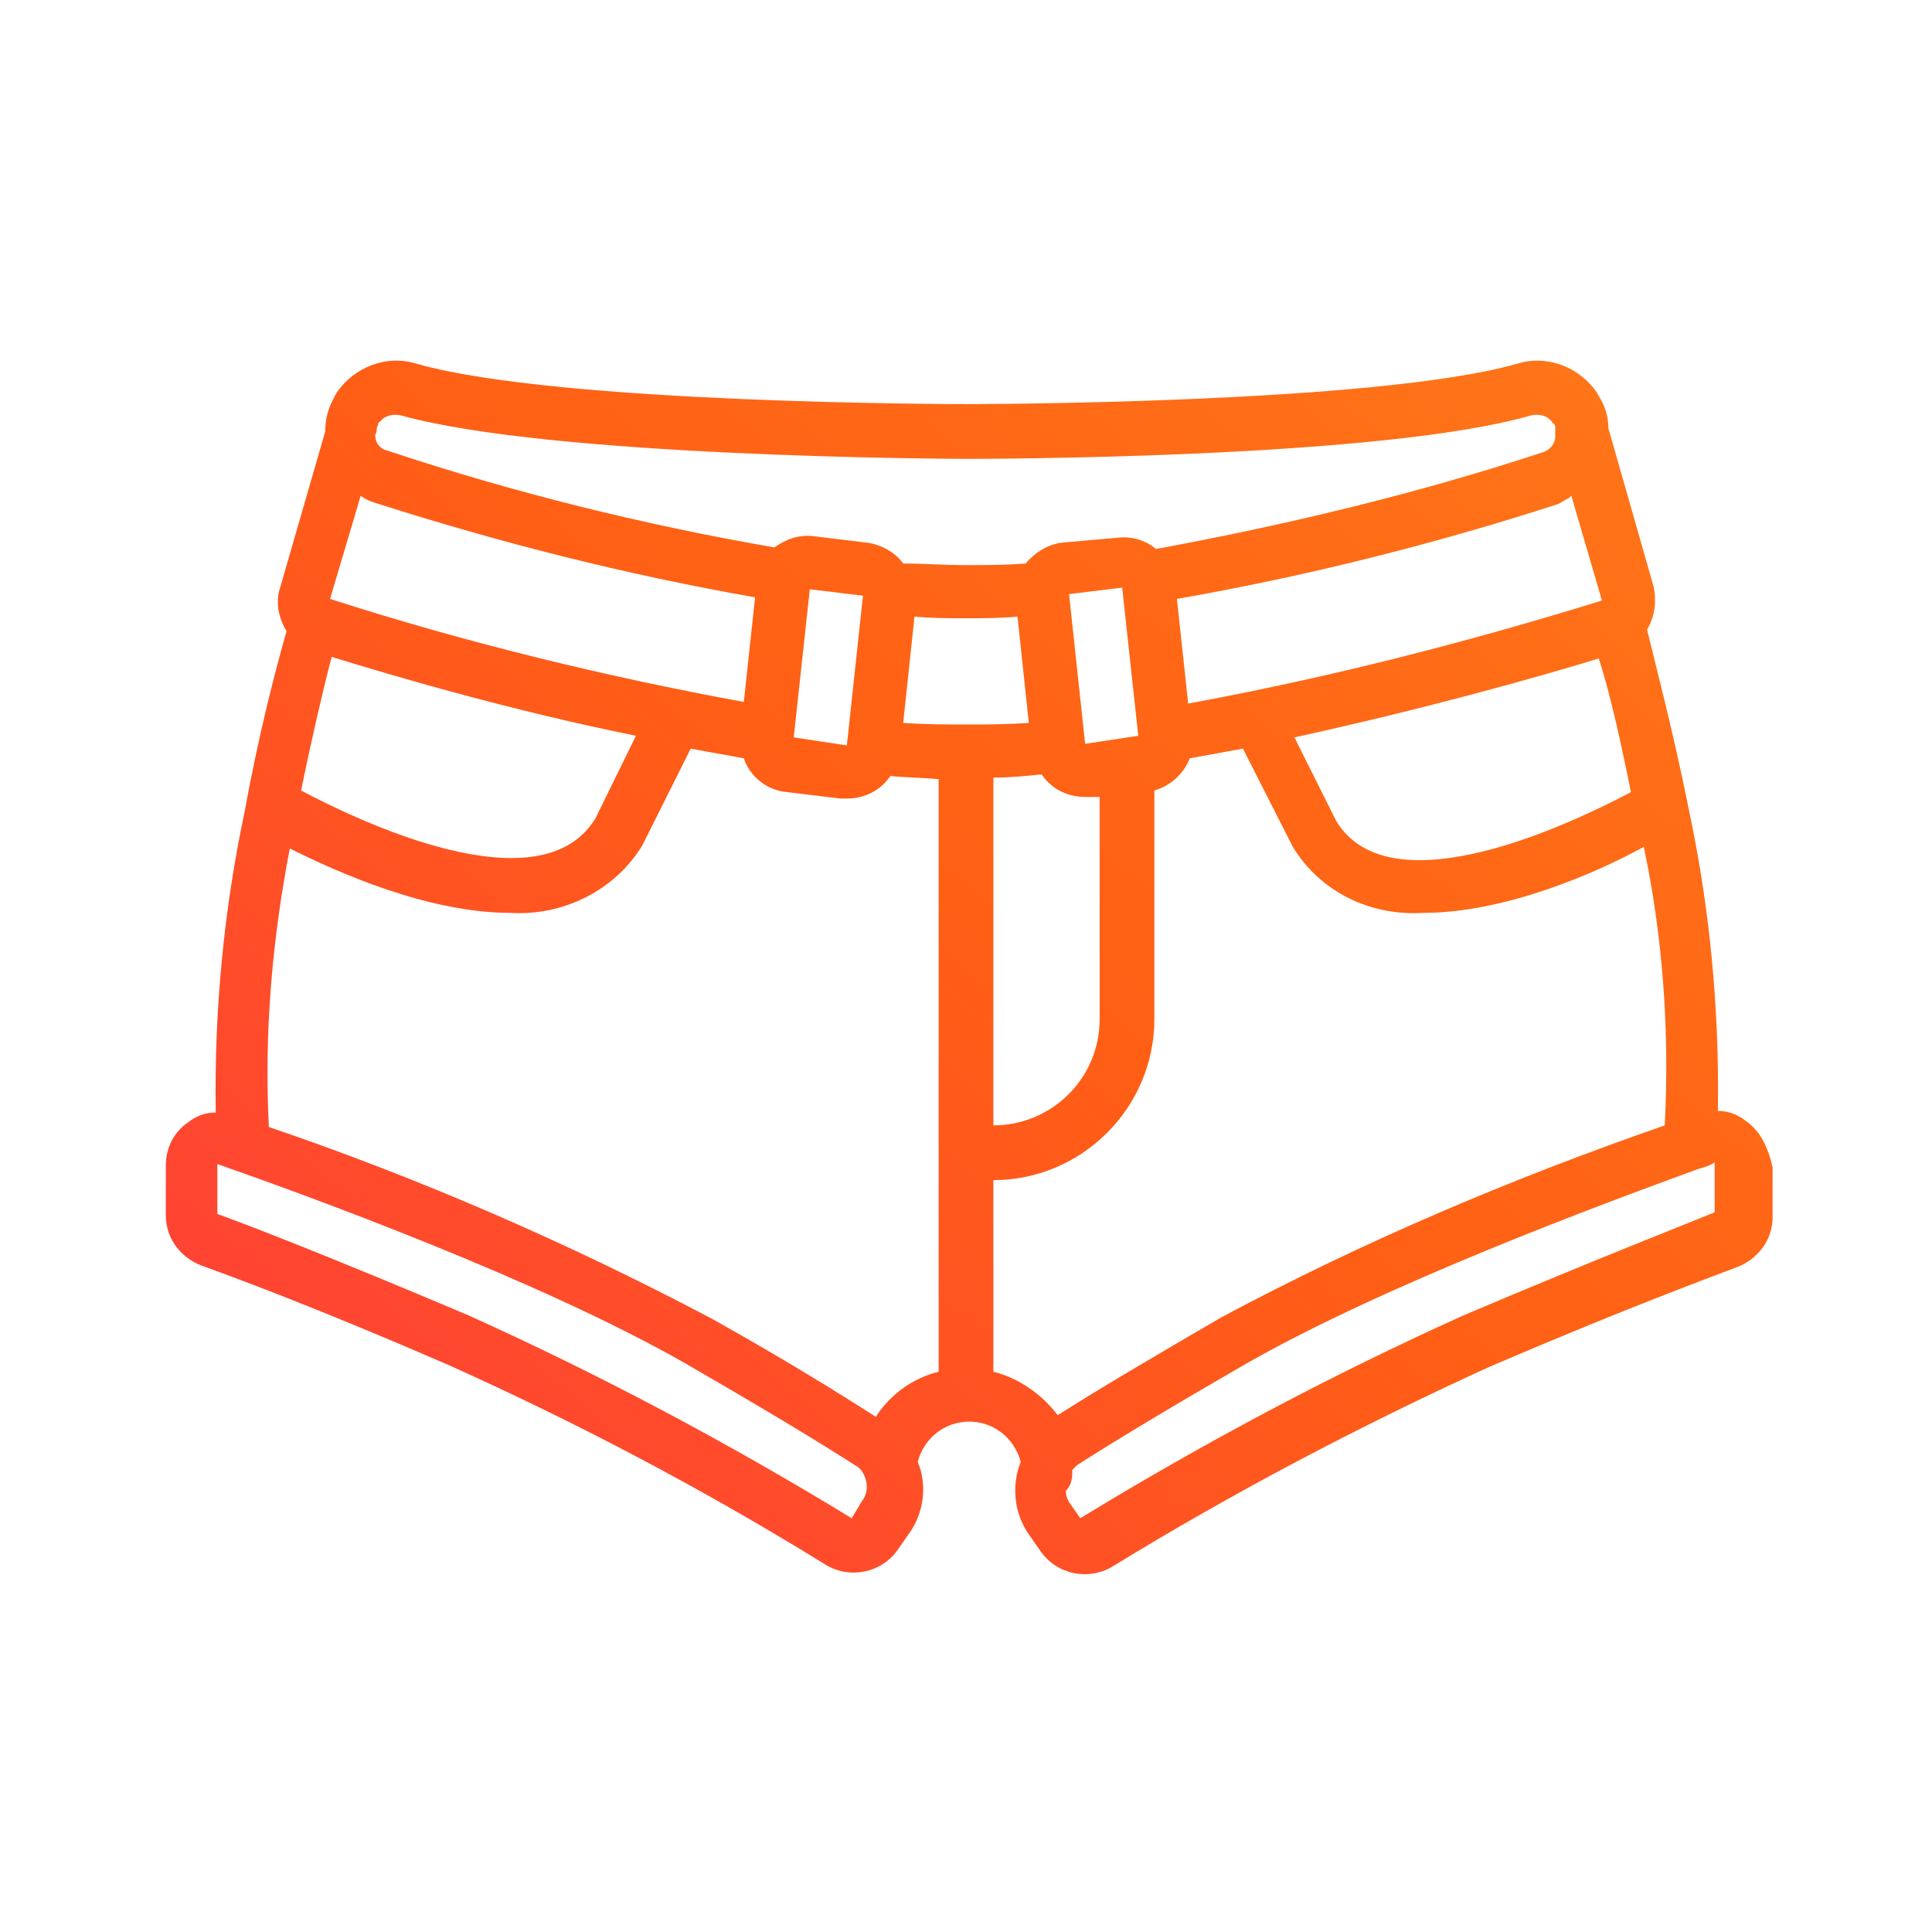 <?xml version="1.0" encoding="utf-8"?>
<!-- Generator: Adobe Illustrator 25.2.3, SVG Export Plug-In . SVG Version: 6.00 Build 0)  -->
<svg version="1.1" xmlns="http://www.w3.org/2000/svg" xmlns:xlink="http://www.w3.org/1999/xlink" x="0px" y="0px"
	 viewBox="0 0 120 120" style="enable-background:new 0 0 120 120;" xml:space="preserve">
<style type="text/css">
	.st0{display:none;}
	.st1{display:inline;}
	.st2{fill:url(#SVGID_1_);}
	.st3{display:inline;fill:url(#SVGID_2_);}
	.st4{display:inline;fill:url(#SVGID_3_);}
	.st5{display:inline;fill:url(#SVGID_4_);}
	.st6{display:none;fill:url(#SVGID_5_);}
	.st7{display:none;fill:url(#SVGID_6_);}
	.st8{display:inline;fill:url(#SVGID_7_);}
	.st9{display:inline;fill:url(#SVGID_8_);}
	.st10{display:inline;fill:url(#SVGID_9_);}
	.st11{display:inline;fill:url(#SVGID_10_);}
	.st12{display:inline;fill:url(#SVGID_11_);}
	.st13{display:inline;fill:url(#SVGID_12_);}
	.st14{fill:url(#SVGID_13_);}
</style>
<g id="Layer_1">
	<g class="st0">
		<g class="st1">
			<linearGradient id="SVGID_1_" gradientUnits="userSpaceOnUse" x1="103.561" y1="14.296" x2="5.179" y2="124.594">
				<stop  offset="4.102398e-07" style="stop-color:#FF7518"/>
				<stop  offset="0.16" style="stop-color:#FF6D17"/>
				<stop  offset="0.51" style="stop-color:#FF5F15"/>
				<stop  offset="1" style="stop-color:#FF4433"/>
			</linearGradient>
			<path class="st2" d="M109.5,36.8C109.4,36.7,109.4,36.7,109.5,36.8l-20.7-20c-0.2-0.2-0.4-0.3-0.6-0.4l-14.9-5.8
				c-1-0.4-2.1,0.2-2.5,1.3c-0.1,0.2-0.1,0.4-0.1,0.6c0,0.5-0.6,11.3-10.6,11.5c-10-0.2-10.6-11-10.6-11.5c-0.1-1.2-1-2.1-2.1-2
				c-0.2,0-0.4,0.1-0.5,0.1l-14.9,5.9c-0.2,0.1-0.5,0.2-0.6,0.4L10.7,36.7c-0.8,0.8-0.8,2.2-0.1,3c0,0,0,0.1,0.1,0.1l16.3,18v49.1
				c0,1.2,0.9,2.1,2,2.1h62.1c1.1,0,2-1,2-2.1V57.7l16.3-18C110.2,39,110.2,37.6,109.5,36.8z M93,51.7v-9.9c0-1.2-0.9-2.1-2-2.1
				s-2,1-2,2.1v62.9H30.9V41.7c0-1.2-0.9-2.1-2-2.1s-2,1-2,2.1v9.9L14.9,38.4l18.7-18.2l12.3-4.8c1.5,8.5,9.1,14.1,16.9,12.5
				c5.8-1.2,10.3-6.2,11.4-12.5l12.3,4.8l18.6,18.2L93,51.7z"/>
		</g>
	</g>
	<g class="st0">
		<linearGradient id="SVGID_2_" gradientUnits="userSpaceOnUse" x1="94.386" y1="24.824" x2="31.881" y2="94.899">
			<stop  offset="4.102398e-07" style="stop-color:#FF7518"/>
			<stop  offset="0.16" style="stop-color:#FF6D17"/>
			<stop  offset="0.51" style="stop-color:#FF5F15"/>
			<stop  offset="1" style="stop-color:#FF4433"/>
		</linearGradient>
		<path class="st3" d="M94.5,59.9c0-8-3-15.2-7.9-20.8c0,0,0-0.1,0-0.1l-4-12c-0.4-1.2-1.2-2.1-2.2-2.6v-10c0-2.6-2.1-4.7-4.7-4.7
			H50.6c-2.6,0-4.7,2.1-4.7,4.7v10c-1,0.6-1.8,1.5-2.2,2.6l-4,12c0,0,0,0.1,0,0.1c-2.9,3.3-5.1,7.1-6.4,11.4h-3
			c-2.6,0-4.7,2.1-4.7,4.7v9.4c0,2.6,2.1,4.7,4.7,4.7h3c1.3,4.2,3.6,8.1,6.4,11.4c0,0,0,0.1,0,0.1l4,12c0.4,1.2,1.2,2.1,2.2,2.6v10
			c0,2.6,2.1,4.7,4.7,4.7h25.1c2.6,0,4.7-2.1,4.7-4.7v-10c1-0.6,1.8-1.5,2.2-2.6l4-12c0,0,0-0.1,0-0.1
			C91.5,75.1,94.5,67.8,94.5,59.9z M46.7,28c0.2-0.6,0.8-1.1,1.5-1.1h19.7c0.9,0,1.6-0.7,1.6-1.6c0-0.9-0.7-1.6-1.6-1.6H49v-9.4
			c0-0.9,0.7-1.6,1.6-1.6h25.1c0.9,0,1.6,0.7,1.6,1.6v9.4h-3.1c-0.9,0-1.6,0.7-1.6,1.6c0,0.9,0.7,1.6,1.6,1.6h4
			c0.7,0,1.3,0.4,1.5,1.1l2.2,6.7c-5.2-3.9-11.7-6.2-18.7-6.2s-13.5,2.3-18.7,6.2L46.7,28z M30.2,66.1c-0.9,0-1.6-0.7-1.6-1.6v-9.4
			c0-0.9,0.7-1.6,1.6-1.6h2.2c-0.4,2-0.6,4.1-0.6,6.3s0.2,4.2,0.6,6.3H30.2z M63.1,31.7c15.6,0,28.2,12.7,28.2,28.2
			S78.7,88.1,63.1,88.1S34.9,75.4,34.9,59.9S47.6,31.7,63.1,31.7z M79.6,91.7c-0.2,0.6-0.8,1.1-1.5,1.1h-4c-0.9,0-1.6,0.7-1.6,1.6
			c0,0.9,0.7,1.6,1.6,1.6h3.1v9.4c0,0.9-0.7,1.6-1.6,1.6H50.6c-0.9,0-1.6-0.7-1.6-1.6v-9.4h18.8c0.9,0,1.6-0.7,1.6-1.6
			c0-0.9-0.7-1.6-1.6-1.6H48.2c-0.7,0-1.3-0.4-1.5-1.1L44.4,85c5.2,3.9,11.7,6.2,18.7,6.2c7,0,13.5-2.3,18.7-6.2L79.6,91.7z"/>
		<linearGradient id="SVGID_3_" gradientUnits="userSpaceOnUse" x1="79.766" y1="41.216" x2="46.454" y2="78.561">
			<stop  offset="4.102398e-07" style="stop-color:#FF7518"/>
			<stop  offset="0.16" style="stop-color:#FF6D17"/>
			<stop  offset="0.51" style="stop-color:#FF5F15"/>
			<stop  offset="1" style="stop-color:#FF4433"/>
		</linearGradient>
		<path class="st4" d="M63.1,84.9c13.8,0,25.1-11.2,25.1-25.1c0-5.5-1.7-10.7-5-15c-0.5-0.7-1.5-0.8-2.2-0.3
			c-0.7,0.5-0.8,1.5-0.3,2.2c2.6,3.4,4,7.4,4.3,11.6h-1.5c-0.9,0-1.6,0.7-1.6,1.6s0.7,1.6,1.6,1.6H85C84.2,72.3,75.5,81,64.7,81.7
			v-1.5c0-0.9-0.7-1.6-1.6-1.6s-1.6,0.7-1.6,1.6v1.5C50.7,81,42,72.3,41.3,61.4h1.5c0.9,0,1.6-0.7,1.6-1.6s-0.7-1.6-1.6-1.6h-1.5
			C42,47.4,50.7,38.8,61.6,38v1.5c0,0.9,0.7,1.6,1.6,1.6s1.6-0.7,1.6-1.6V38c4.2,0.3,8.2,1.8,11.6,4.3c0.7,0.5,1.7,0.4,2.2-0.3
			c0.5-0.7,0.4-1.7-0.3-2.2c-4.4-3.3-9.6-5-15-5c-13.8,0-25.1,11.2-25.1,25.1S49.3,84.9,63.1,84.9z"/>
		<linearGradient id="SVGID_4_" gradientUnits="userSpaceOnUse" x1="72.974" y1="52.438" x2="61.128" y2="65.719">
			<stop  offset="4.102398e-07" style="stop-color:#FF7518"/>
			<stop  offset="0.16" style="stop-color:#FF6D17"/>
			<stop  offset="0.51" style="stop-color:#FF5F15"/>
			<stop  offset="1" style="stop-color:#FF4433"/>
		</linearGradient>
		<path class="st5" d="M63.1,44.2c-0.9,0-1.6,0.7-1.6,1.6v14.1c0,0,0,0,0,0c0,0,0,0.1,0,0.1c0,0,0,0,0,0.1c0,0,0,0.1,0,0.1
			c0,0,0,0,0,0.1c0,0,0,0.1,0,0.1c0,0,0,0.1,0,0.1c0,0,0,0,0,0.1c0,0,0,0.1,0,0.1c0,0,0,0,0,0.1c0,0,0,0.1,0,0.1c0,0,0,0,0,0
			l7.8,12.5c0.3,0.5,0.8,0.7,1.3,0.7c0.3,0,0.6-0.1,0.8-0.2c0.7-0.5,1-1.4,0.5-2.2l-7.6-12.2V45.8C64.7,44.9,64,44.2,63.1,44.2z"/>
	</g>
	<linearGradient id="SVGID_5_" gradientUnits="userSpaceOnUse" x1="94.146" y1="31.429" x2="29.598" y2="103.794">
		<stop  offset="4.102398e-07" style="stop-color:#FF7518"/>
		<stop  offset="0.16" style="stop-color:#FF6D17"/>
		<stop  offset="0.51" style="stop-color:#FF5F15"/>
		<stop  offset="1" style="stop-color:#FF4433"/>
	</linearGradient>
	<path class="st6" d="M104.3,89.3C89.3,74.2,77.1,52.8,75.4,49.9v-6.5c0-1.3,0.3-3.4,0.8-6.3c0.2-0.8-0.4-1.6-1.2-1.7
		c-0.8-0.2-1.6,0.4-1.7,1.2c-0.4,2.2-0.7,4-0.8,5.4H47.5c-0.4-5-2.7-14-3.3-16.2c0.5-1.3,1.4-2.1,2.6-2.5c3.8-1.4,10.3,1.5,12.5,2.7
		c0.5,0.3,1,0.3,1.5,0c2.2-1.2,8.7-4.2,12.5-2.7c1.2,0.4,2,1.3,2.6,2.5c-0.2,0.8-0.7,2.8-1.2,5c-0.2,0.8,0.3,1.6,1.1,1.8
		c0.8,0.2,1.6-0.3,1.8-1.1c0.7-3,1.3-5.4,1.3-5.4c0.1-0.3,0.1-0.6,0-0.9c-0.6-1.8-1.7-3.2-3.2-4.1c-0.1-2.1-0.9-7-5-10.5
		c-0.3-0.3-0.8-0.4-1.2-0.3c-0.4,0.1-0.8,0.3-1,0.7c-0.1,0.2-2.9,5-3.4,9.9c-0.2,0.1-0.5,0.1-0.7,0.2c-1.9,0.7-3.5,1.4-4.4,1.9
		c-0.9-0.5-2.5-1.2-4.4-1.9c-0.2-0.1-0.5-0.2-0.7-0.2c-0.4-4.9-3.2-9.7-3.3-9.9c-0.2-0.4-0.6-0.6-1-0.7c-0.4-0.1-0.9,0.1-1.2,0.3
		c-4.1,3.5-4.8,8.4-5,10.5c-1.5,0.9-2.5,2.3-3.2,4.1c-0.1,0.3-0.1,0.6,0,0.9c0,0.1,3.4,12.8,3.4,17.4v6.5
		c-1.6,2.9-13.8,24.3-28.9,39.3c-0.3,0.3-0.5,0.7-0.4,1.1c0,0.4,0.2,0.8,0.5,1.1c0.2,0.1,3.8,3,10,6.3c0,0,0,0,0,0
		c-0.3,0.3-0.4,0.7-0.3,1.1c0.1,0.4,0.3,0.8,0.6,1c0.1,0.1,2.9,2,7.6,4.2c0.2,0.1,0.4,0.1,0.6,0.1c0.6,0,1.1-0.3,1.4-0.9
		c0.3-0.7,0-1.6-0.7-2c-2.6-1.2-4.6-2.3-5.8-3.1c12.1-15.9,21.5-37.6,21.6-37.9c0.3-0.8,0-1.6-0.8-1.9c-0.8-0.3-1.6,0-2,0.8
		c-0.1,0.2-9,20.7-20.4,36.1c-4-2.1-7-4.1-8.6-5.2c14.2-14.6,25.6-34.2,28-38.4h26.2c2.3,4.1,13.8,23.7,28,38.4
		c-1.6,1.1-4.5,3.1-8.6,5.2C81,79.9,72.1,59.5,72,59.3c-0.3-0.8-1.2-1.1-1.9-0.8c-0.8,0.3-1.1,1.2-0.8,1.9c0.1,0.2,9.6,22,21.6,37.9
		c-3.8,2.3-15.6,8.7-30.9,8.7c-6.6,0-13.2-1.2-19.8-3.5c-0.8-0.3-1.6,0.1-1.9,0.9c-0.3,0.8,0.1,1.6,0.9,1.9
		c6.8,2.4,13.8,3.6,20.7,3.6c19.6,0,33.4-9.7,34-10.1c0.3-0.2,0.5-0.6,0.6-1c0.1-0.4-0.1-0.8-0.3-1.1c0,0,0,0,0,0
		c6.2-3.2,9.8-6.2,10-6.3c0.3-0.3,0.5-0.7,0.5-1.1C104.8,90,104.6,89.6,104.3,89.3z M70.1,14.1c1.5,1.9,2.2,4.2,2.4,5.8
		c-1.3-0.2-2.7-0.2-4.3,0.1C68.5,17.8,69.4,15.6,70.1,14.1z M49.9,14.1c0.7,1.5,1.6,3.6,1.9,5.9c-1.6-0.3-3.1-0.3-4.3-0.1
		C47.7,18.3,48.4,16.1,49.9,14.1z M72.5,48.8H47.5v-4h24.9V48.8z"/>
	<linearGradient id="SVGID_6_" gradientUnits="userSpaceOnUse" x1="96.647" y1="24.057" x2="24.845" y2="104.554">
		<stop  offset="4.102398e-07" style="stop-color:#FF7518"/>
		<stop  offset="0.16" style="stop-color:#FF6D17"/>
		<stop  offset="0.51" style="stop-color:#FF5F15"/>
		<stop  offset="1" style="stop-color:#FF4433"/>
	</linearGradient>
	<path class="st7" d="M93.7,103.4c-5.1-2.4-9.4-18-10.6-23.9c-2.4-15.4-7-21.3-9.3-23.3c1.5-1.9,4.1-6.4,6-15.4
		c0.1-0.3,0-0.5-0.1-0.8c0-0.1-2.6-6.3-2.6-11.8l4.2-16.9c0.1-0.4,0-0.8-0.2-1.1c-0.2-0.3-0.6-0.5-1-0.5h-4c-0.6,0-1.1,0.4-1.3,1
		l-4,16.4c-1.9,0.7-7,3.1-10.8,8.7c-3.8-5.6-8.9-7.9-10.8-8.7l-4-16.4c-0.1-0.6-0.7-1-1.3-1h-4c-0.4,0-0.8,0.2-1,0.5
		c-0.2,0.3-0.3,0.7-0.2,1.1l4.2,16.9c0,5.6-2.6,11.8-2.6,11.8c-0.1,0.2-0.1,0.5-0.1,0.8c1.9,9,4.6,13.5,6,15.4
		c-2.2,2-6.8,8-9.3,23.3c-1.2,5.8-5.5,21.5-10.6,23.9c-0.6,0.3-0.9,1.1-0.6,1.7c0.2,0.5,0.7,0.7,1.2,0.7c0,0,0,0,0,0
		c1.5,0,2.2,0.7,3.2,1.7c1.1,1.1,2.4,2.4,5,2.4c2.6,0,4-1.3,5-2.4c1-1,1.7-1.7,3.2-1.7c1.5,0,2.3,0.7,3.2,1.7
		c1.1,1.1,2.4,2.4,5.1,2.4c2.6,0,4-1.3,5-2.4c1-1,1.7-1.7,3.2-1.7s2.3,0.7,3.2,1.7c1.1,1.1,2.4,2.4,5.1,2.4c2.6,0,4-1.3,5-2.4
		c1-1,1.7-1.7,3.2-1.7c1.5,0,2.3,0.7,3.2,1.7c1.1,1.1,2.4,2.4,5.1,2.4c2.6,0,4-1.3,5.1-2.4c1-1,1.7-1.7,3.2-1.7c0,0,0,0,0,0
		c0.5,0,1-0.3,1.2-0.7C94.6,104.5,94.3,103.8,93.7,103.4z M77.1,12.3h1.3l-3.6,14.5h-1.3L77.1,12.3z M41.6,12.3h1.3l3.5,14.5h-1.3
		L41.6,12.3z M42.8,40.7c0.5-1.4,2.4-6.4,2.6-11.3h2.5c1.1,0.4,7.2,2.7,11,9.5c0.3,0.6,1.1,0.8,1.8,0.5c0.2-0.1,0.4-0.3,0.5-0.5l0,0
		c3.7-6.7,9.9-9.1,11-9.5h2.5c0.3,5,2.1,9.9,2.6,11.3c-2.1,9.5-4.9,13.4-5.9,14.5H48.6C47.7,54.1,44.8,50.2,42.8,40.7z M88.1,105.7
		c-1,1-1.7,1.7-3.2,1.7s-2.3-0.7-3.2-1.7c-0.9-0.9-2-2-3.9-2.3l-1.3-9.9c-0.1-0.7-0.7-1.2-1.4-1.1c-0.7,0.1-1.2,0.7-1.1,1.4l1.2,9.6
		c-1.7,0.4-2.8,1.4-3.6,2.3c-1,1-1.7,1.7-3.2,1.7c-1.5,0-2.3-0.7-3.2-1.7c-0.9-0.9-2-1.9-3.8-2.3v-9.7c0-0.7-0.6-1.3-1.3-1.3
		c-0.7,0-1.3,0.6-1.3,1.3v9.7c-1.8,0.4-2.9,1.4-3.8,2.3c-1,1-1.7,1.7-3.2,1.7c-1.5,0-2.3-0.7-3.2-1.7c-0.9-0.9-1.9-1.9-3.6-2.3
		l1.2-9.6c0.1-0.7-0.4-1.4-1.1-1.4c-0.7-0.1-1.4,0.4-1.4,1.1l-1.3,9.9c-1.9,0.3-3,1.4-3.9,2.3c-1,1-1.7,1.7-3.2,1.7
		c-1.5,0-2.3-0.7-3.2-1.7c-0.6-0.6-1.2-1.2-2.1-1.7c2.3-2.4,4.5-6.6,6.6-12.6c2-5.8,3.1-11.1,3.1-11.3c0,0,0,0,0-0.1
		c2.7-16.9,7.9-21.5,9-22.3h23.1c1.1,0.8,6.3,5.4,9,22.3c0,0,0,0,0,0.1c0,0.2,1.2,5.5,3.1,11.3c2,6,4.2,10.2,6.6,12.6
		C89.3,104.5,88.7,105.2,88.1,105.7z"/>
	<g id="Outline" class="st0">
		<linearGradient id="SVGID_7_" gradientUnits="userSpaceOnUse" x1="100.16" y1="28.298" x2="26.714" y2="110.639">
			<stop  offset="4.102398e-07" style="stop-color:#FF7518"/>
			<stop  offset="0.16" style="stop-color:#FF6D17"/>
			<stop  offset="0.51" style="stop-color:#FF5F15"/>
			<stop  offset="1" style="stop-color:#FF4433"/>
		</linearGradient>
		<path class="st8" d="M110.2,104.9L102,31.7c-0.2-1.8-1.3-3.3-3-4.1l-9.9-4.2c0,0,0,0-0.1,0l0,0l-12.7-4.7l-3.1-7.7
			c-0.2-0.6-0.7-1-1.4-1c-0.1,0-0.1,0-0.2,0v0H48.4v0c-0.1,0-0.1,0-0.2,0c-0.6,0.1-1.1,0.5-1.4,1l-3.3,8.3c-0.2,0.4-0.2,0.9,0,1.3
			l6.7,15c0.4,0.8,1.4,1.2,2.2,0.8c0.1-0.1,0.3-0.1,0.4-0.2l5.6-4.5v61.4l-4.5,13.6c-6.5-0.4-12.5-3.6-16.4-8.9l-4.1-17.9V26.1
			l7.8-2.9L40,20l-8.9,3.3c-0.1,0-0.1,0-0.2,0.1l0,0l-9,4.5c-1,0.5-1.8,1.3-2.2,2.2l-9.2,18.3C10.2,49.2,10,50,10,50.7v26.8
			c0,0.8,0.2,1.5,0.5,2.2l14.7,29.3c0.4,0.8,1.4,1.2,2.2,0.7c0.1,0,0.1-0.1,0.2-0.1l10-6.7c0,0,0,0,0.1-0.1c4.7,4.5,10.9,7,17.4,7
			c0.7,0,1.4-0.5,1.6-1.1l3.4-10.3l3.4,10.3c0.2,0.7,0.9,1.1,1.6,1.1c13.8,0,25-11.2,25-25c0,0,0,0,0,0v-0.5l5,24.2
			c0.2,0.9,1.1,1.5,2,1.3c0,0,0.1,0,0.1,0l11.7-3.3C109.7,106.4,110.2,105.7,110.2,104.9L110.2,104.9z M27.3,105.9L13.5,78.3
			c-0.1-0.2-0.2-0.5-0.2-0.7V50.7c0-0.3,0.1-0.5,0.2-0.7l9.2-18.3c0.2-0.3,0.4-0.6,0.7-0.7l6.6-3.3v41.3l-3.4-11.1l-3.2,1l6.7,21.6
			l2.8,12.2l-7.1,4.2l1.7,2.9l6.2-3.7l1.1,4.8L27.3,105.9z M73.3,19.9l-5.5,12.4l-5.4-4.3l9-12.9L73.3,19.9z M60.1,25.3l-2.6-3.8
			h5.3L60.1,25.3z M65.1,18.2h-9.9l-3.5-5h17L65.1,18.2z M52.4,32.3l-5.5-12.4l1.9-4.8l9,12.9L52.4,32.3z M86.8,85
			c0,11.5-9,21-20.5,21.7l-4.5-13.6V31.7l5.6,4.5c0.7,0.6,1.8,0.5,2.3-0.3c0.1-0.1,0.2-0.2,0.2-0.4L76,22l10.8,4.1L86.8,85z
			 M98.1,106.3l-7.9-38.1V27.4l7.6,3.2c0.6,0.2,0.9,0.8,1,1.4l7.2,64.8l-6.2,1.5l0.8,3.2l5.7-1.4l0.4,3.6L98.1,106.3z"/>
		<linearGradient id="SVGID_8_" gradientUnits="userSpaceOnUse" x1="82.077" y1="46.313" x2="68.132" y2="61.946">
			<stop  offset="4.102398e-07" style="stop-color:#FF7518"/>
			<stop  offset="0.16" style="stop-color:#FF6D17"/>
			<stop  offset="0.51" style="stop-color:#FF5F15"/>
			<stop  offset="1" style="stop-color:#FF4433"/>
		</linearGradient>
		<path class="st9" d="M81.8,46.6H68.4c-0.9,0-1.7,0.7-1.7,1.7V60c0,0.6,0.4,1.2,0.9,1.5l6.7,3.3c0.5,0.2,1,0.2,1.5,0l6.7-3.3
			c0.6-0.3,0.9-0.9,0.9-1.5V48.3C83.5,47.4,82.7,46.6,81.8,46.6z M80.1,58.9l-5,2.5l-5-2.5v-9h10V58.9z"/>
		<linearGradient id="SVGID_9_" gradientUnits="userSpaceOnUse" x1="54.972" y1="39.85" x2="51.834" y2="43.368">
			<stop  offset="4.102398e-07" style="stop-color:#FF7518"/>
			<stop  offset="0.16" style="stop-color:#FF6D17"/>
			<stop  offset="0.51" style="stop-color:#FF5F15"/>
			<stop  offset="1" style="stop-color:#FF4433"/>
		</linearGradient>
		<path class="st10" d="M51.7,39.9h3.3v3.3h-3.3V39.9z"/>
		<linearGradient id="SVGID_10_" gradientUnits="userSpaceOnUse" x1="54.972" y1="56.544" x2="51.834" y2="60.062">
			<stop  offset="4.102398e-07" style="stop-color:#FF7518"/>
			<stop  offset="0.16" style="stop-color:#FF6D17"/>
			<stop  offset="0.51" style="stop-color:#FF5F15"/>
			<stop  offset="1" style="stop-color:#FF4433"/>
		</linearGradient>
		<path class="st11" d="M51.7,56.6h3.3V60h-3.3V56.6z"/>
		<linearGradient id="SVGID_11_" gradientUnits="userSpaceOnUse" x1="54.972" y1="73.237" x2="51.834" y2="76.755">
			<stop  offset="4.102398e-07" style="stop-color:#FF7518"/>
			<stop  offset="0.16" style="stop-color:#FF6D17"/>
			<stop  offset="0.51" style="stop-color:#FF5F15"/>
			<stop  offset="1" style="stop-color:#FF4433"/>
		</linearGradient>
		<path class="st12" d="M51.7,73.3h3.3v3.3h-3.3V73.3z"/>
		<linearGradient id="SVGID_12_" gradientUnits="userSpaceOnUse" x1="54.972" y1="89.931" x2="51.834" y2="93.449">
			<stop  offset="4.102398e-07" style="stop-color:#FF7518"/>
			<stop  offset="0.16" style="stop-color:#FF6D17"/>
			<stop  offset="0.51" style="stop-color:#FF5F15"/>
			<stop  offset="1" style="stop-color:#FF4433"/>
		</linearGradient>
		<path class="st13" d="M51.7,90h3.3v3.3h-3.3V90z"/>
	</g>
	<g>
		<g>
			<linearGradient id="SVGID_13_" gradientUnits="userSpaceOnUse" x1="93.4" y1="19.041" x2="27.766" y2="92.623">
				<stop  offset="4.102398e-07" style="stop-color:#FF7518"/>
				<stop  offset="0.16" style="stop-color:#FF6D17"/>
				<stop  offset="0.51" style="stop-color:#FF5F15"/>
				<stop  offset="1" style="stop-color:#FF4433"/>
			</linearGradient>
			<path class="st14" d="M108.4,69.6c-0.5-0.4-1.1-0.6-1.7-0.6c0.1-6.3-0.5-12.6-1.8-18.7c-1-5-2.1-9.1-2.6-11.2
				c0.5-0.8,0.6-1.8,0.4-2.7l-2.8-9.8c0-0.7-0.2-1.4-0.6-2c0-0.1-0.1-0.1-0.1-0.2c-1.1-1.6-3.1-2.4-5-1.8
				c-8.8,2.5-33.9,2.5-34.2,2.5s-25.3,0-34.1-2.5c-1.9-0.6-3.9,0.2-5,1.8c0,0.1-0.1,0.1-0.1,0.2c-0.4,0.7-0.6,1.4-0.6,2.2l-2.8,9.7
				c-0.3,0.9-0.1,1.9,0.4,2.7c-0.6,2.1-1.7,6.2-2.6,11.2c-1.3,6.1-1.9,12.4-1.8,18.7c-0.6,0-1.2,0.2-1.7,0.6
				c-0.9,0.6-1.4,1.6-1.4,2.7v3.1c0,1.4,0.9,2.6,2.2,3.1c2.2,0.8,7.1,2.6,15.4,6.2c8,3.6,15.8,7.7,23.4,12.4c1.5,0.9,3.5,0.5,4.5-1
				l0.7-1c0.9-1.3,1.1-3,0.5-4.4c0.4-1.5,1.7-2.5,3.2-2.5c1.5,0,2.8,1,3.2,2.5c-0.6,1.5-0.4,3.2,0.5,4.5l0.7,1c1,1.5,3,1.9,4.5,1
				c7.5-4.6,15.3-8.7,23.4-12.4c8.4-3.6,13.3-5.4,15.4-6.2c1.3-0.5,2.2-1.7,2.2-3.1v-3.1C109.8,71.2,109.3,70.2,108.4,69.6z
				 M101.3,49.2c-3.4,1.8-14.9,7.4-18.3,1.8l-2.6-5.2c7.8-1.7,15-3.7,18.9-4.9l0,0C99.9,42.7,100.6,45.7,101.3,49.2z M97.6,30.8
				l1.9,6.5c-8.4,2.6-17,4.8-25.7,6.4l-0.7-6.5c8-1.4,16-3.4,23.7-5.9C97.1,31.1,97.4,31,97.6,30.8z M23.4,26.6
				c0-0.1,0.1-0.2,0.1-0.3c0,0,0-0.1,0.1-0.1c0.3-0.4,0.8-0.5,1.3-0.4c9.3,2.6,34,2.7,35.1,2.7c1,0,25.8,0,35.1-2.7
				c0.5-0.1,1,0,1.3,0.4c0,0,0,0.1,0.1,0.1c0.1,0.1,0.1,0.2,0.1,0.3c0,0.2,0,0.3,0,0.5c0,0.5-0.4,0.9-0.8,1c-7.9,2.6-15.9,4.5-24,6
				c-0.7-0.6-1.6-0.8-2.4-0.7L66,33.7c-0.9,0.1-1.7,0.6-2.3,1.3c-1.2,0.1-2.5,0.1-3.8,0.1s-2.5-0.1-3.8-0.1
				c-0.5-0.7-1.4-1.2-2.3-1.3l-3.3-0.4c-0.9-0.1-1.7,0.2-2.4,0.7c-8.1-1.4-16.2-3.4-24-6c-0.5-0.1-0.8-0.5-0.8-1
				C23.4,26.9,23.4,26.7,23.4,26.6z M67.4,46.2l-1-9.3l3.3-0.4l0,0l1,9.2c0,0,0,0,0,0l0,0L67.4,46.2z M68.3,49.5v13.8
				c0,3.7-3,6.6-6.6,6.6V48.3c1,0,2-0.1,3-0.2c0.6,0.9,1.6,1.4,2.7,1.4c0.1,0,0.2,0,0.4,0L68.3,49.5z M49.3,45.8l1-9.2l3.3,0.4
				l-1,9.3h0L49.3,45.8L49.3,45.8C49.3,45.9,49.3,45.8,49.3,45.8z M22.4,30.8c0.3,0.2,0.5,0.3,0.8,0.4c7.8,2.5,15.7,4.5,23.7,5.9
				l-0.7,6.5c-8.7-1.6-17.3-3.7-25.7-6.4L22.4,30.8z M20.6,40.8c3.9,1.2,11,3.3,18.9,4.9L37,50.8c-3.4,5.7-14.9,0.1-18.3-1.7
				C19.4,45.7,20.1,42.7,20.6,40.8z M53.5,93.3l-0.6,1c-7.7-4.7-15.6-8.9-23.8-12.6c-8.5-3.6-13.4-5.5-15.6-6.3v-3.1l0,0
				c5.7,2,20,7.2,29.1,12.4c4.5,2.6,8,4.7,10.5,6.3c0.4,0.2,0.6,0.6,0.7,1C53.9,92.5,53.8,92.9,53.5,93.3z M58.3,85.2
				c-1.6,0.4-3,1.4-3.9,2.8l0,0c-2.5-1.6-5.9-3.7-10.2-6.1c-8.9-4.7-18.1-8.7-27.5-11.9c-0.3-5.8,0.2-11.6,1.3-17.3
				c3,1.5,8.6,4,13.7,4c3.3,0.2,6.5-1.4,8.2-4.2l3-6c1.1,0.2,2.2,0.4,3.3,0.6c0.4,1.2,1.5,2,2.7,2.1l3.3,0.4c0.1,0,0.2,0,0.4,0
				c1.1,0,2.1-0.5,2.7-1.4c1,0.1,2.1,0.1,3,0.2L58.3,85.2L58.3,85.2z M56.1,44.9l0.7-6.6c1.1,0.1,2.1,0.1,3.2,0.1s2.1,0,3.2-0.1
				l0.7,6.6C62.5,45,61.2,45,60,45S57.5,45,56.1,44.9z M61.7,85.2V73.3c5.5,0,10-4.5,10-10V49.1c1-0.3,1.8-1,2.2-2
				c1.1-0.2,2.2-0.4,3.3-0.6l3.1,6.1c1.7,2.8,4.8,4.3,8.1,4.1c5.1,0,10.8-2.5,13.7-4.1c1.2,5.7,1.6,11.5,1.3,17.3
				c-9.5,3.3-18.7,7.2-27.5,11.9c-4.3,2.5-7.7,4.5-10.2,6.1C64.7,86.6,63.3,85.6,61.7,85.2z M90.9,81.7c-8.2,3.7-16.1,7.9-23.8,12.6
				l-0.7-1c-0.1-0.2-0.2-0.4-0.2-0.7c0.3-0.3,0.4-0.7,0.4-1.1c0-0.1,0-0.2,0-0.2c0.1-0.1,0.2-0.2,0.3-0.3c2.5-1.6,6-3.7,10.5-6.3
				c8.6-4.9,21.8-9.8,28.1-12.1l0,0c0.4-0.1,0.7-0.2,1-0.4v0l0,3.1C104.3,76.2,99.4,78.1,90.9,81.7z"/>
		</g>
	</g>
</g>
<g id="Layer_2">
</g>
</svg>
